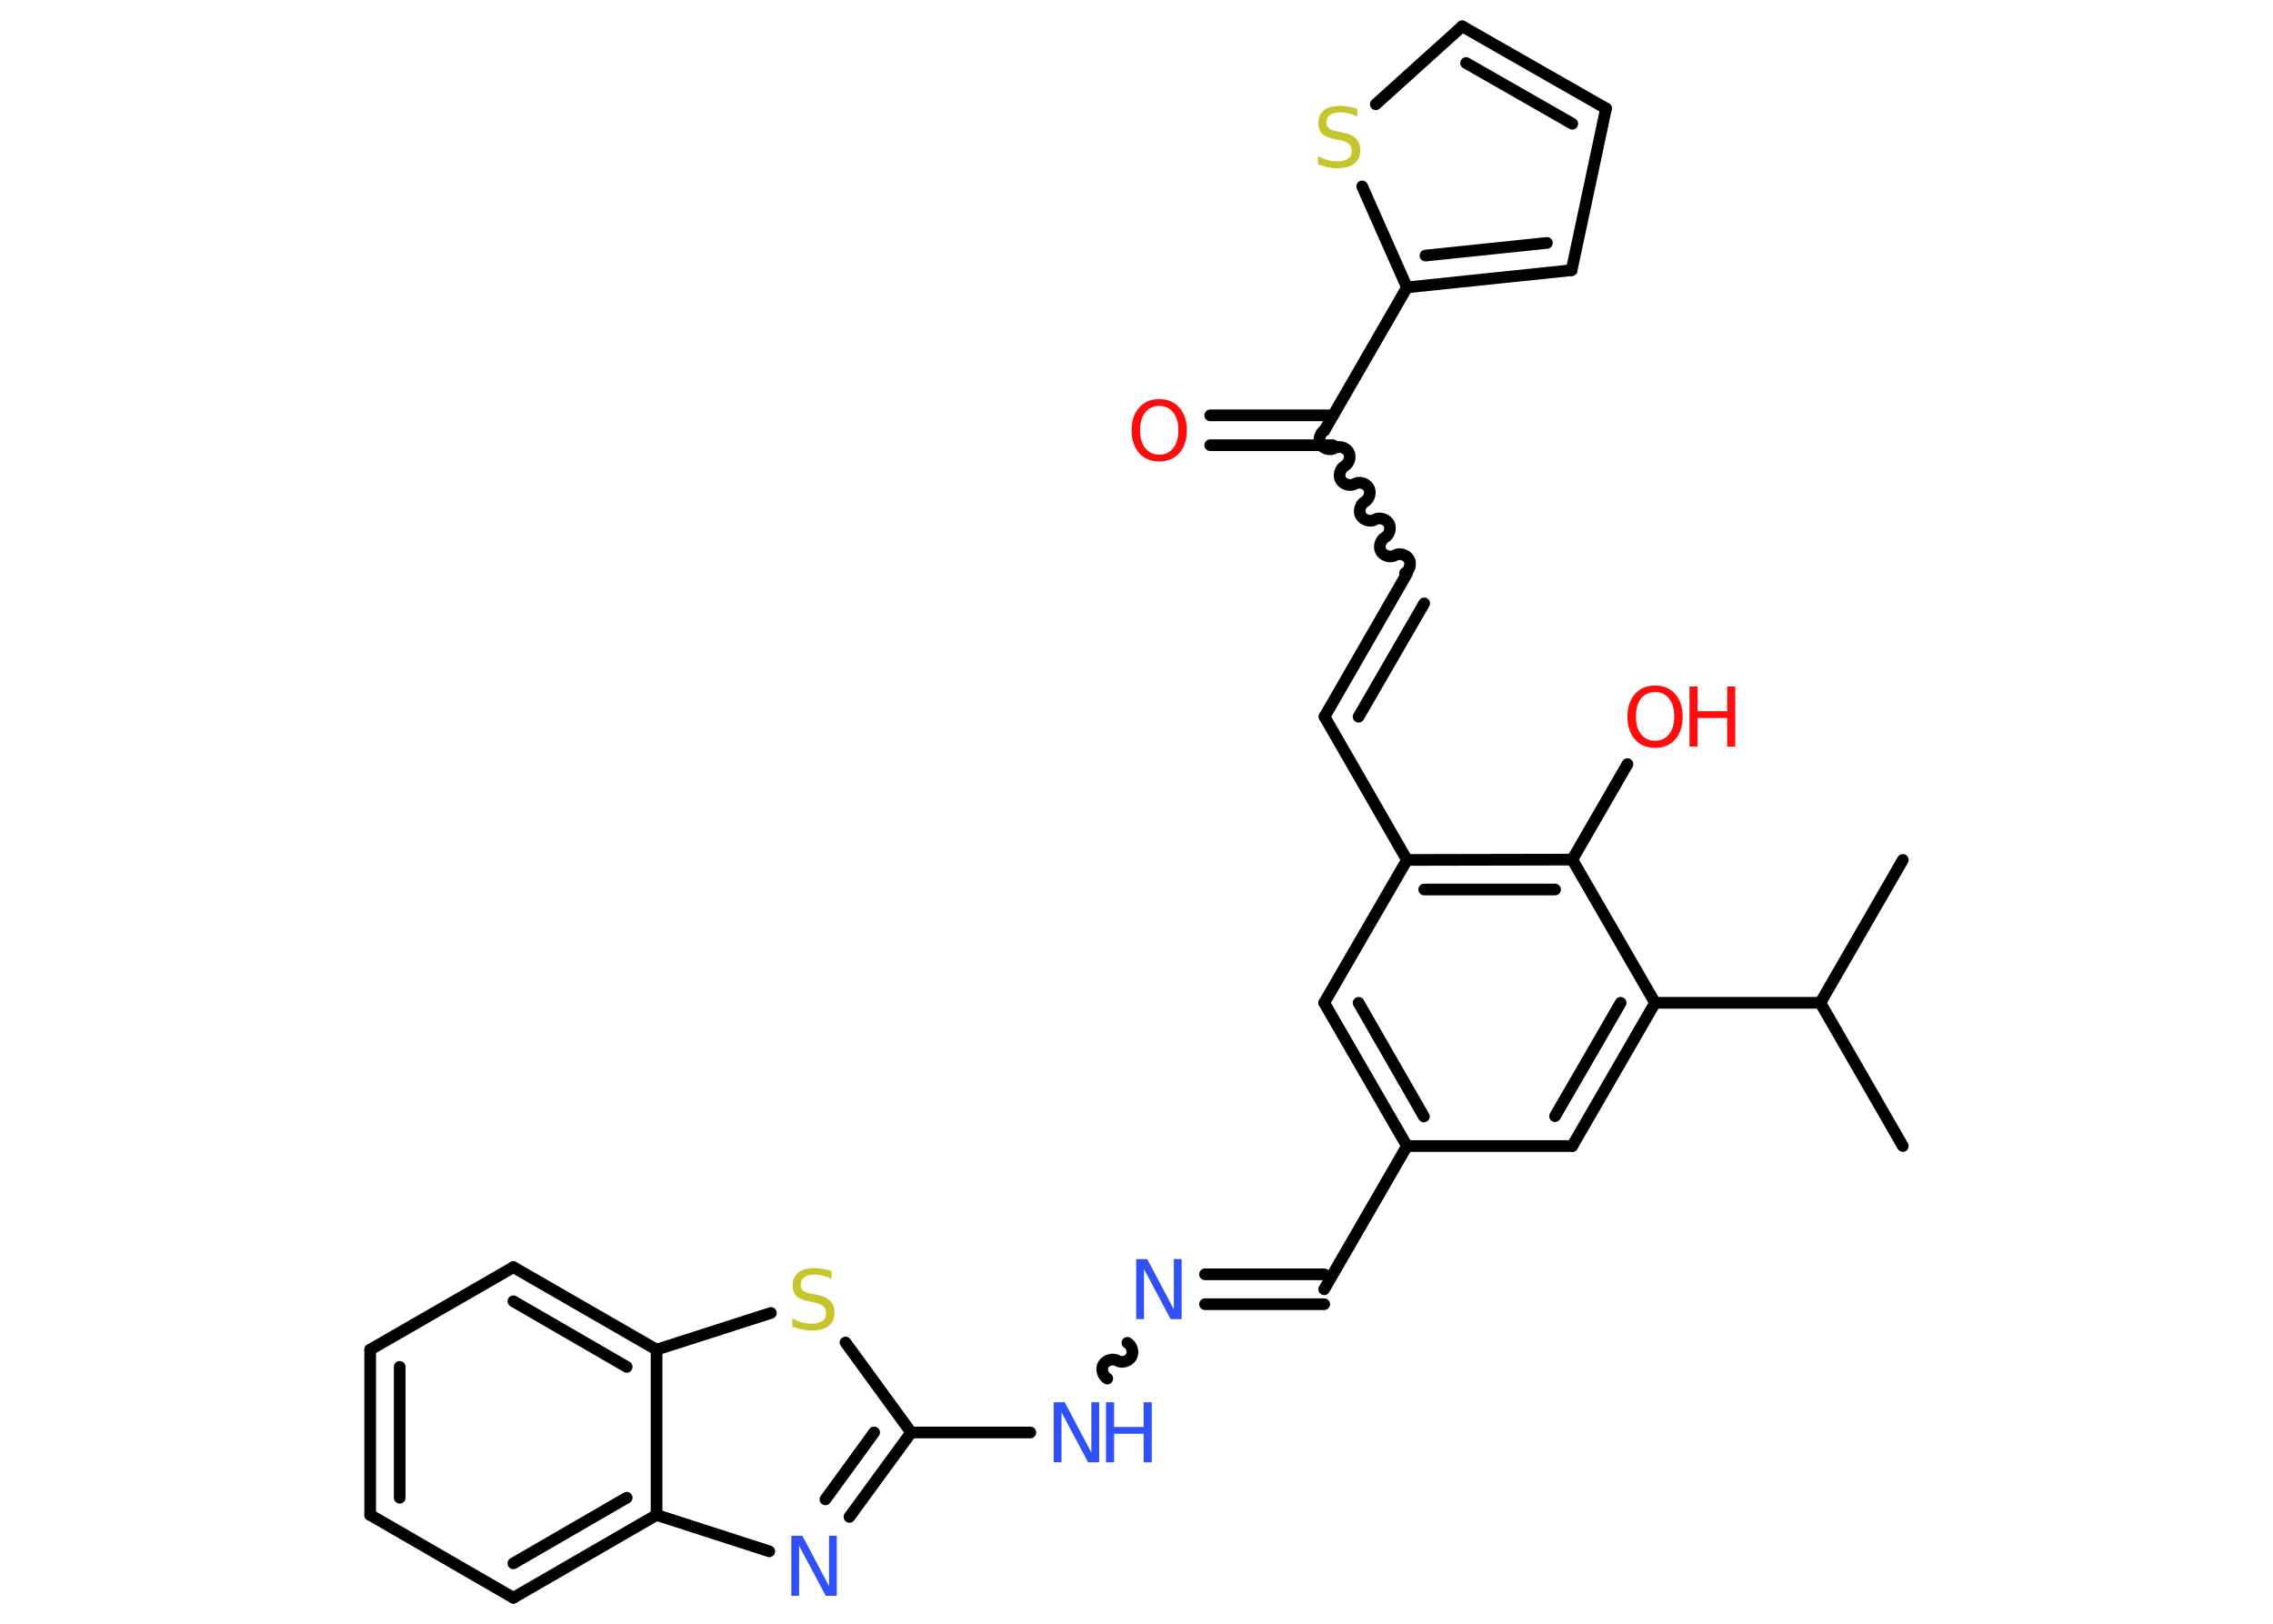 <?xml version='1.0' encoding='UTF-8'?>
<!DOCTYPE svg PUBLIC "-//W3C//DTD SVG 1.1//EN" "http://www.w3.org/Graphics/SVG/1.1/DTD/svg11.dtd">
<svg version='1.2' xmlns='http://www.w3.org/2000/svg' xmlns:xlink='http://www.w3.org/1999/xlink' width='70.0mm' height='50.0mm' viewBox='0 0 70.0 50.0'>
  <desc>Generated by the Chemistry Development Kit (http://github.com/cdk)</desc>
  <g stroke-linecap='round' stroke-linejoin='round' stroke='#000000' stroke-width='.36' fill='#3050F8'>
    <rect x='.0' y='.0' width='70.0' height='50.0' fill='#FFFFFF' stroke='none'/>
    <g id='mol1' class='mol'>
      <line id='mol1bnd1' class='bond' x1='58.6' y1='26.48' x2='56.06' y2='30.88'/>
      <line id='mol1bnd2' class='bond' x1='56.06' y1='30.88' x2='58.6' y2='35.29'/>
      <line id='mol1bnd3' class='bond' x1='56.06' y1='30.88' x2='50.97' y2='30.88'/>
      <g id='mol1bnd4' class='bond'>
        <line x1='48.42' y1='35.29' x2='50.97' y2='30.88'/>
        <line x1='47.89' y1='34.37' x2='49.91' y2='30.88'/>
      </g>
      <line id='mol1bnd5' class='bond' x1='48.42' y1='35.29' x2='43.33' y2='35.29'/>
      <line id='mol1bnd6' class='bond' x1='43.33' y1='35.29' x2='40.78' y2='39.7'/>
      <g id='mol1bnd7' class='bond'>
        <line x1='40.78' y1='40.16' x2='37.11' y2='40.16'/>
        <line x1='40.78' y1='39.24' x2='37.11' y2='39.24'/>
      </g>
      <path id='mol1bnd8' class='bond' d='M34.1 42.45c-.14 -.08 -.2 -.3 -.12 -.43c.08 -.14 .3 -.2 .43 -.12c.14 .08 .35 .02 .43 -.12c.08 -.14 .02 -.35 -.12 -.43' fill='none' stroke='#000000' stroke-width='.36'/>
      <line id='mol1bnd9' class='bond' x1='31.73' y1='44.11' x2='28.06' y2='44.11'/>
      <g id='mol1bnd10' class='bond'>
        <line x1='26.16' y1='46.71' x2='28.06' y2='44.11'/>
        <line x1='25.42' y1='46.17' x2='26.92' y2='44.11'/>
      </g>
      <line id='mol1bnd11' class='bond' x1='23.69' y1='47.77' x2='20.22' y2='46.65'/>
      <g id='mol1bnd12' class='bond'>
        <line x1='15.81' y1='49.2' x2='20.22' y2='46.65'/>
        <line x1='15.81' y1='48.14' x2='19.3' y2='46.12'/>
      </g>
      <line id='mol1bnd13' class='bond' x1='15.81' y1='49.2' x2='11.4' y2='46.65'/>
      <g id='mol1bnd14' class='bond'>
        <line x1='11.4' y1='41.56' x2='11.4' y2='46.65'/>
        <line x1='12.31' y1='42.09' x2='12.31' y2='46.12'/>
      </g>
      <line id='mol1bnd15' class='bond' x1='11.4' y1='41.56' x2='15.81' y2='39.02'/>
      <g id='mol1bnd16' class='bond'>
        <line x1='20.22' y1='41.56' x2='15.81' y2='39.02'/>
        <line x1='19.3' y1='42.09' x2='15.81' y2='40.07'/>
      </g>
      <line id='mol1bnd17' class='bond' x1='20.22' y1='46.65' x2='20.22' y2='41.56'/>
      <line id='mol1bnd18' class='bond' x1='20.22' y1='41.56' x2='23.74' y2='40.43'/>
      <line id='mol1bnd19' class='bond' x1='28.06' y1='44.11' x2='26.04' y2='41.34'/>
      <g id='mol1bnd20' class='bond'>
        <line x1='40.78' y1='30.88' x2='43.33' y2='35.29'/>
        <line x1='41.84' y1='30.88' x2='43.85' y2='34.38'/>
      </g>
      <line id='mol1bnd21' class='bond' x1='40.78' y1='30.88' x2='43.33' y2='26.48'/>
      <line id='mol1bnd22' class='bond' x1='43.33' y1='26.48' x2='40.79' y2='22.07'/>
      <g id='mol1bnd23' class='bond'>
        <line x1='40.79' y1='22.07' x2='43.33' y2='17.66'/>
        <line x1='41.84' y1='22.07' x2='43.86' y2='18.58'/>
      </g>
      <path id='mol1bnd24' class='bond' d='M40.79 13.25c-.14 .08 -.2 .3 -.12 .43c.08 .14 .3 .2 .43 .12c.14 -.08 .35 -.02 .43 .12c.08 .14 .02 .35 -.12 .43c-.14 .08 -.2 .3 -.12 .43c.08 .14 .3 .2 .43 .12c.14 -.08 .35 -.02 .43 .12c.08 .14 .02 .35 -.12 .43c-.14 .08 -.2 .3 -.12 .43c.08 .14 .3 .2 .43 .12c.14 -.08 .35 -.02 .43 .12c.08 .14 .02 .35 -.12 .43c-.14 .08 -.2 .3 -.12 .43c.08 .14 .3 .2 .43 .12c.14 -.08 .35 -.02 .43 .12c.08 .14 .02 .35 -.12 .43' fill='none' stroke='#000000' stroke-width='.36'/>
      <g id='mol1bnd25' class='bond'>
        <line x1='41.05' y1='13.71' x2='37.27' y2='13.71'/>
        <line x1='41.05' y1='12.79' x2='37.27' y2='12.79'/>
      </g>
      <line id='mol1bnd26' class='bond' x1='40.79' y1='13.25' x2='43.33' y2='8.85'/>
      <g id='mol1bnd27' class='bond'>
        <line x1='43.33' y1='8.85' x2='48.4' y2='8.32'/>
        <line x1='43.9' y1='7.87' x2='47.64' y2='7.48'/>
      </g>
      <line id='mol1bnd28' class='bond' x1='48.4' y1='8.32' x2='49.46' y2='3.34'/>
      <g id='mol1bnd29' class='bond'>
        <line x1='49.46' y1='3.34' x2='45.03' y2='.81'/>
        <line x1='48.42' y1='3.81' x2='45.15' y2='1.94'/>
      </g>
      <line id='mol1bnd30' class='bond' x1='45.03' y1='.81' x2='42.37' y2='3.21'/>
      <line id='mol1bnd31' class='bond' x1='43.33' y1='8.85' x2='41.95' y2='5.74'/>
      <g id='mol1bnd32' class='bond'>
        <line x1='48.42' y1='26.47' x2='43.33' y2='26.48'/>
        <line x1='47.89' y1='27.39' x2='43.86' y2='27.39'/>
      </g>
      <line id='mol1bnd33' class='bond' x1='50.97' y1='30.88' x2='48.42' y2='26.47'/>
      <line id='mol1bnd34' class='bond' x1='48.42' y1='26.47' x2='50.12' y2='23.53'/>
      <path id='mol1atm8' class='atom' d='M34.99 38.77h.34l.82 1.55v-1.55h.24v1.85h-.34l-.82 -1.54v1.54h-.24v-1.85z' stroke='none'/>
      <g id='mol1atm9' class='atom'>
        <path d='M32.45 43.18h.34l.82 1.55v-1.55h.24v1.85h-.34l-.82 -1.54v1.54h-.24v-1.85z' stroke='none'/>
        <path d='M34.06 43.18h.25v.76h.91v-.76h.25v1.85h-.25v-.88h-.91v.88h-.25v-1.85z' stroke='none'/>
      </g>
      <path id='mol1atm11' class='atom' d='M24.37 47.29h.34l.82 1.55v-1.55h.24v1.85h-.34l-.82 -1.54v1.54h-.24v-1.85z' stroke='none'/>
      <path id='mol1atm18' class='atom' d='M25.61 39.14v.24q-.14 -.07 -.27 -.1q-.13 -.03 -.25 -.03q-.2 .0 -.32 .08q-.11 .08 -.11 .23q.0 .12 .07 .18q.07 .06 .28 .1l.15 .03q.28 .05 .41 .19q.13 .13 .13 .36q.0 .27 -.18 .41q-.18 .14 -.53 .14q-.13 .0 -.28 -.03q-.15 -.03 -.31 -.09v-.26q.15 .09 .3 .13q.15 .04 .29 .04q.22 .0 .33 -.08q.12 -.08 .12 -.24q.0 -.14 -.08 -.21q-.08 -.08 -.27 -.12l-.15 -.03q-.28 -.05 -.41 -.17q-.12 -.12 -.12 -.33q.0 -.25 .17 -.39q.17 -.14 .48 -.14q.13 .0 .26 .02q.14 .02 .28 .07z' stroke='none' fill='#C6C62C'/>
      <path id='mol1atm24' class='atom' d='M35.7 12.5q-.27 .0 -.43 .2q-.16 .2 -.16 .55q.0 .35 .16 .55q.16 .2 .43 .2q.27 .0 .43 -.2q.16 -.2 .16 -.55q.0 -.35 -.16 -.55q-.16 -.2 -.43 -.2zM35.7 12.29q.39 .0 .62 .26q.23 .26 .23 .7q.0 .44 -.23 .7q-.23 .26 -.62 .26q-.39 .0 -.62 -.26q-.23 -.26 -.23 -.7q.0 -.44 .23 -.7q.23 -.26 .62 -.26z' stroke='none' fill='#FF0D0D'/>
      <path id='mol1atm29' class='atom' d='M41.8 3.35v.24q-.14 -.07 -.27 -.1q-.13 -.03 -.25 -.03q-.2 .0 -.32 .08q-.11 .08 -.11 .23q.0 .12 .07 .18q.07 .06 .28 .1l.15 .03q.28 .05 .41 .19q.13 .13 .13 .36q.0 .27 -.18 .41q-.18 .14 -.53 .14q-.13 .0 -.28 -.03q-.15 -.03 -.31 -.09v-.26q.15 .09 .3 .13q.15 .04 .29 .04q.22 .0 .33 -.08q.12 -.08 .12 -.24q.0 -.14 -.08 -.21q-.08 -.08 -.27 -.12l-.15 -.03q-.28 -.05 -.41 -.17q-.12 -.12 -.12 -.33q.0 -.25 .17 -.39q.17 -.14 .48 -.14q.13 .0 .26 .02q.14 .02 .28 .07z' stroke='none' fill='#C6C62C'/>
      <g id='mol1atm31' class='atom'>
        <path d='M50.97 21.31q-.27 .0 -.43 .2q-.16 .2 -.16 .55q.0 .35 .16 .55q.16 .2 .43 .2q.27 .0 .43 -.2q.16 -.2 .16 -.55q.0 -.35 -.16 -.55q-.16 -.2 -.43 -.2zM50.97 21.11q.39 .0 .62 .26q.23 .26 .23 .7q.0 .44 -.23 .7q-.23 .26 -.62 .26q-.39 .0 -.62 -.26q-.23 -.26 -.23 -.7q.0 -.44 .23 -.7q.23 -.26 .62 -.26z' stroke='none' fill='#FF0D0D'/>
        <path d='M52.03 21.14h.25v.76h.91v-.76h.25v1.85h-.25v-.88h-.91v.88h-.25v-1.85z' stroke='none' fill='#FF0D0D'/>
      </g>
    </g>
  </g>
</svg>
